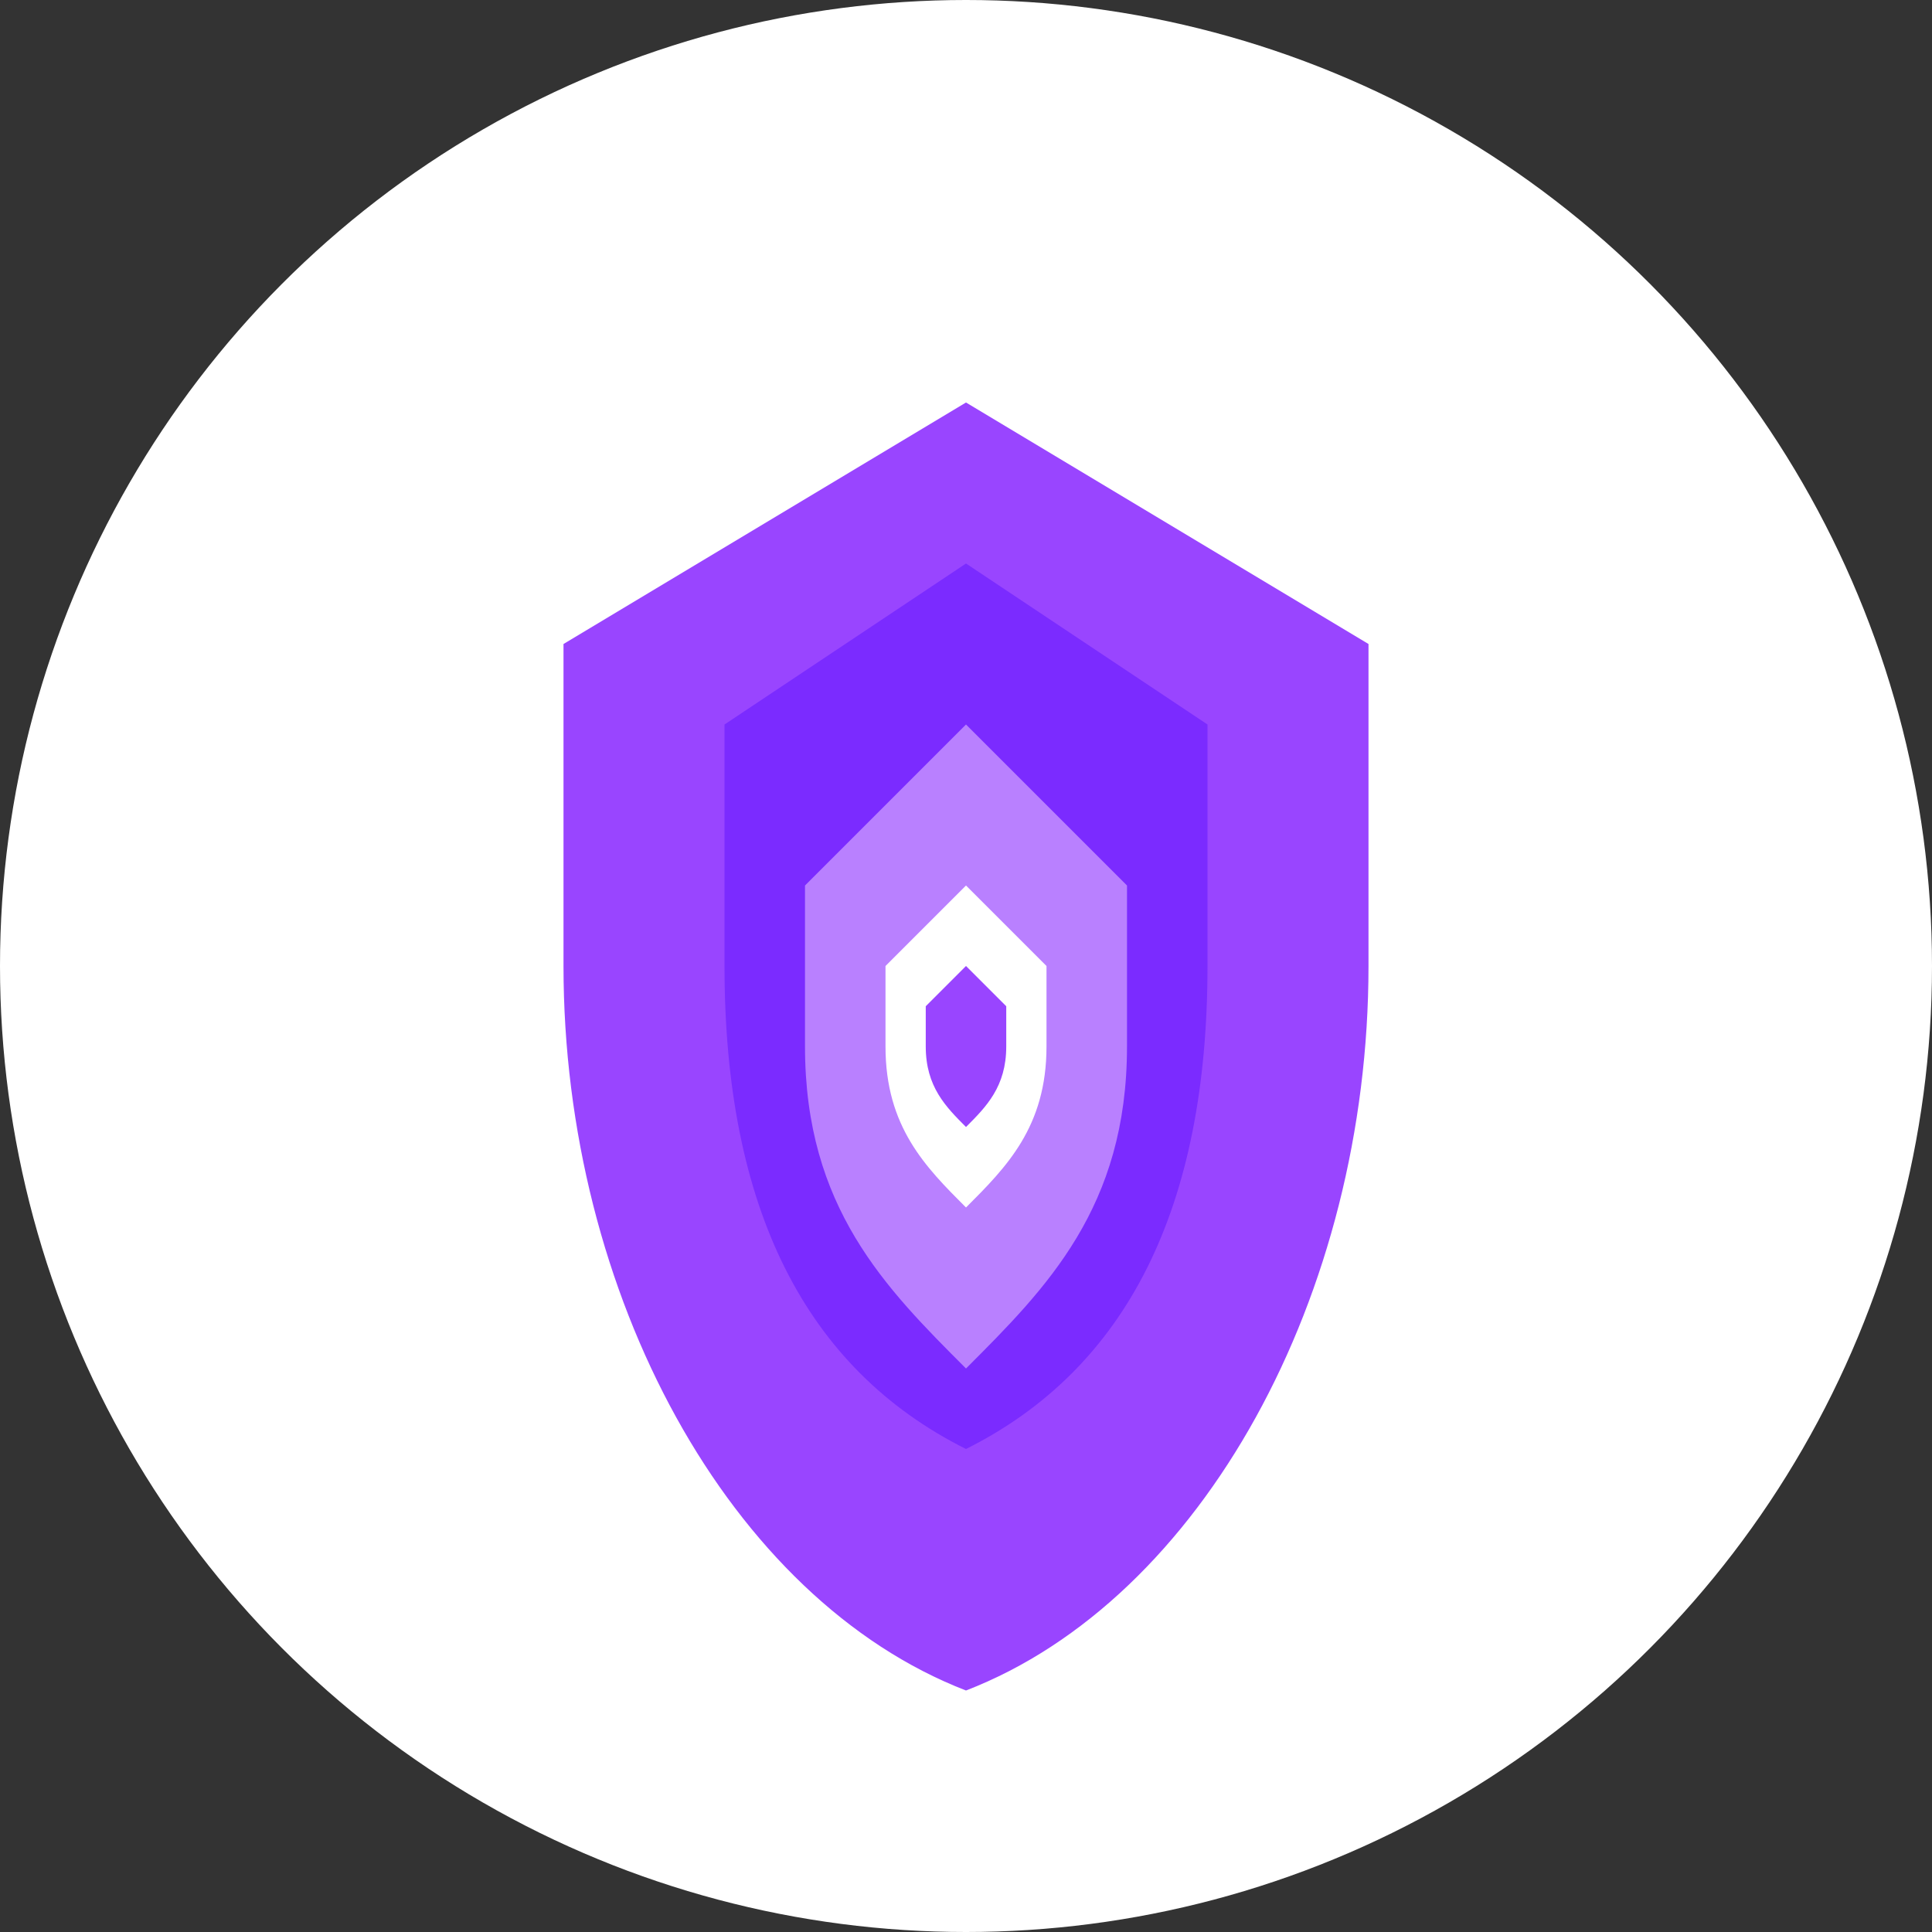 <?xml version="1.0" encoding="UTF-8"?>
<svg width="120" height="120" viewBox="0 0 120 120" fill="none" xmlns="http://www.w3.org/2000/svg">
  <rect x="0" y="0" width="120" height="120" fill="#333333" stroke="none"/>
  <circle cx="60" cy="60" r="60" fill="#FFFFFF"/>
  <g transform="translate(25, 15)">
    <path d="M35 10L10 25V45C10 65.426 20.34 84.337 35 90C49.66 84.337 60 65.426 60 45V25L35 10Z" fill="#9945FF"/>
    <path d="M35 20L20 30V45C20 60 25 70 35 75C45 70 50 60 50 45V30L35 20Z" fill="#7B2BFF"/>
    <path d="M35 30L25 40V50C25 60 30 65 35 70C40 65 45 60 45 50V40L35 30Z" fill="#B980FF"/>
    <path d="M35 40L30 45V50C30 55 32.5 57.5 35 60C37.5 57.5 40 55 40 50V45L35 40Z" fill="#FFFFFF"/>
    <path d="M35 45L32.5 47.5V50C32.5 52.5 33.75 53.75 35 55C36.25 53.75 37.5 52.5 37.5 50V47.5L35 45Z" fill="#9945FF"/>
  </g>
</svg>
